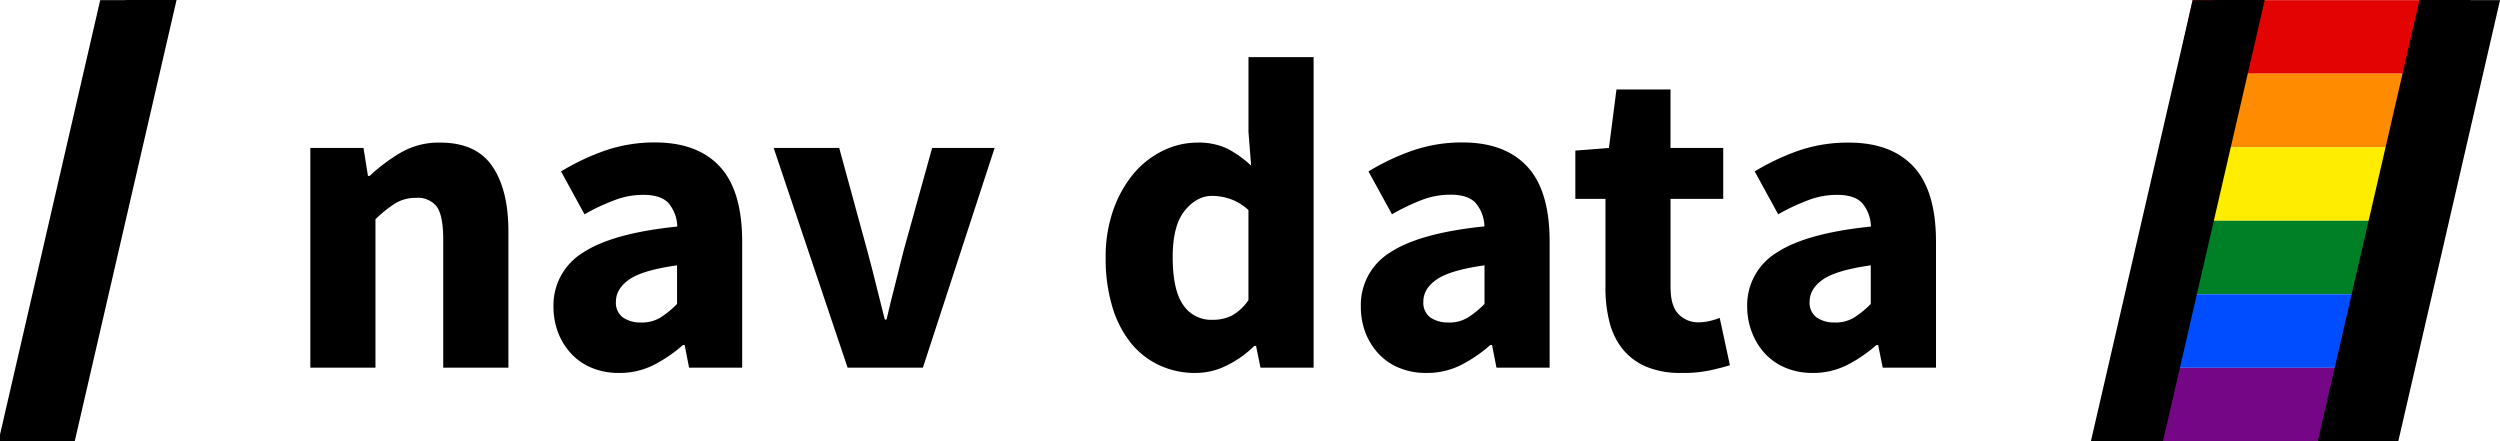 <svg id="Layer_1" data-name="Layer 1" xmlns="http://www.w3.org/2000/svg" viewBox="0 0 595 105"><defs><style>.cls-1{fill:#e40303;}.cls-2{fill:#ff8c00;}.cls-3{fill:#ffed00;}.cls-4{fill:#008026;}.cls-5{fill:#004dff;}.cls-6{fill:#750787;}</style></defs><polygon class="cls-1" points="579.86 17.53 518.03 17.53 521.84 0.03 583.68 0.03 579.86 17.53"/><polygon class="cls-2" points="576.36 35.03 514.53 35.03 518.34 17.53 580.18 17.53 576.36 35.03"/><polygon class="cls-3" points="572.86 52.53 511.03 52.53 514.84 35.03 576.68 35.03 572.86 52.53"/><polygon class="cls-4" points="569.36 70.03 507.53 70.03 511.34 52.53 573.18 52.53 569.36 70.03"/><polygon class="cls-5" points="565.86 87.53 504.03 87.53 507.84 70.03 569.68 70.03 565.86 87.53"/><polygon class="cls-6" points="562.36 105.03 500.53 105.03 504.34 87.53 566.18 87.53 562.36 105.03"/><polygon points="582.85 0.03 595.01 0.03 570.79 105.03 558.63 105.03 582.85 0.03"/><polygon points="575.85 0 588.01 0 563.79 105 551.63 105 575.85 0"/><polygon points="521.85 0.03 534.01 0.03 509.79 105.03 497.63 105.03 521.85 0.03"/><polygon points="526.85 0 539.01 0 514.79 105 502.63 105 526.85 0"/><polygon points="23.85 0.03 36.02 0.03 11.79 105.03 -0.37 105.03 23.85 0.03"/><polygon points="29.85 0 42.02 0 17.79 105 5.63 105 29.85 0"/><path d="M73.86,87.5V35.21H86.51l1.06,6.64H88a41.69,41.69,0,0,1,7.38-5.53,18,18,0,0,1,9.38-2.38q8.53,0,12.38,5.59T121,55V87.5H105.49V57q0-5.69-1.53-7.8a5.64,5.64,0,0,0-4.9-2.11A9.32,9.32,0,0,0,94,48.44a29.54,29.54,0,0,0-4.64,3.74V87.5Z"/><path d="M147.34,88.76a16.64,16.64,0,0,1-6.49-1.21,14,14,0,0,1-4.9-3.37,15.55,15.55,0,0,1-3.11-5A17,17,0,0,1,131.73,73a14.64,14.64,0,0,1,7-12.86q7-4.64,22.46-6.22a8.89,8.89,0,0,0-2.06-5.54q-1.84-2.05-6.17-2a18.7,18.7,0,0,0-6.69,1.26A50.2,50.2,0,0,0,139.11,51L133.53,40.8a54.88,54.88,0,0,1,10.59-5,36.13,36.13,0,0,1,11.75-1.9q10.13,0,15.45,5.75t5.32,17.87V87.5H164l-1.05-5.38h-.42a33.46,33.46,0,0,1-7.07,4.8A17.86,17.86,0,0,1,147.34,88.76Zm5.27-12a8.48,8.48,0,0,0,4.53-1.16,22.53,22.53,0,0,0,4-3.26V63.15q-8.24,1.16-11.39,3.37t-3.16,5.27a4.34,4.34,0,0,0,1.63,3.74A7.18,7.18,0,0,0,152.61,76.74Z"/><path d="M201.73,87.5l-17.6-52.29h15.6l6.74,24.67c.71,2.6,1.39,5.25,2.06,8s1.35,5.42,2.05,8.17H211q.94-4.12,2-8.17c.66-2.71,1.35-5.36,2-8l6.85-24.67h14.87L219.65,87.5Z"/><path d="M284.59,88.76a20,20,0,0,1-8.81-1.9A18.89,18.89,0,0,1,269,81.43a25.22,25.22,0,0,1-4.32-8.59,39.66,39.66,0,0,1-1.53-11.49A33.45,33.45,0,0,1,265,49.86a28,28,0,0,1,4.85-8.59,21.09,21.09,0,0,1,7-5.43,18.49,18.49,0,0,1,8.06-1.9,15.84,15.84,0,0,1,7.28,1.48,25.91,25.91,0,0,1,5.58,4l-.63-8V13.6h15.5V87.5H300l-1.06-5.17h-.42a24.5,24.5,0,0,1-6.43,4.59A16.55,16.55,0,0,1,284.59,88.76Zm4-12.65a9.94,9.94,0,0,0,4.59-1,11.63,11.63,0,0,0,3.95-3.69V50a12.36,12.36,0,0,0-4.32-2.64,13.72,13.72,0,0,0-4.32-.74q-3.69,0-6.54,3.54t-2.85,11q0,7.8,2.48,11.39A8,8,0,0,0,288.59,76.11Z"/><path d="M339.51,88.76A16.59,16.59,0,0,1,333,87.55a13.92,13.92,0,0,1-4.91-3.37,15.72,15.72,0,0,1-3.11-5,17.19,17.19,0,0,1-1.1-6.22,14.65,14.65,0,0,1,6.95-12.86q7-4.64,22.46-6.22a8.83,8.83,0,0,0-2.06-5.54q-1.85-2.05-6.16-2a18.79,18.79,0,0,0-6.7,1.26A50.12,50.12,0,0,0,331.29,51L325.7,40.8a54.88,54.88,0,0,1,10.59-5,36.15,36.15,0,0,1,11.76-1.9q10.11,0,15.44,5.75t5.32,17.87V87.5H356.16l-1.05-5.38h-.42a33.66,33.66,0,0,1-7.06,4.8A17.91,17.91,0,0,1,339.51,88.76Zm5.27-12a8.43,8.43,0,0,0,4.53-1.16,22.18,22.18,0,0,0,4-3.26V63.15q-8.22,1.16-11.39,3.37t-3.16,5.27a4.34,4.34,0,0,0,1.63,3.74A7.18,7.18,0,0,0,344.78,76.74Z"/><path d="M400.12,88.76a20.91,20.91,0,0,1-8.27-1.47,14.5,14.5,0,0,1-5.59-4.12,16.72,16.72,0,0,1-3.16-6.37,32,32,0,0,1-1-8.28V47.33h-7.17V35.84l8-.63,1.79-13.92h12.86V35.21h12.55V47.33H397.59v21q0,4.43,1.85,6.38a6.42,6.42,0,0,0,4.9,2,11.11,11.11,0,0,0,2.58-.32,15.8,15.8,0,0,0,2.37-.74l2.43,11.28q-2.12.65-5,1.27A30.94,30.94,0,0,1,400.12,88.76Z"/><path d="M431.43,88.76A16.59,16.59,0,0,1,425,87.55a13.88,13.88,0,0,1-4.9-3.37,15.55,15.55,0,0,1-3.11-5A17,17,0,0,1,415.83,73a14.64,14.64,0,0,1,7-12.86q7-4.64,22.45-6.22a8.82,8.82,0,0,0-2.05-5.54q-1.85-2.05-6.17-2a18.7,18.7,0,0,0-6.69,1.26A49.68,49.68,0,0,0,423.21,51L417.62,40.8a55.24,55.24,0,0,1,10.6-5A36.09,36.09,0,0,1,440,33.94q10.13,0,15.45,5.75t5.32,17.87V87.5H448.09L447,82.12h-.42a33.4,33.4,0,0,1-7.06,4.8A17.91,17.91,0,0,1,431.43,88.76Zm5.27-12a8.49,8.49,0,0,0,4.54-1.16,22.15,22.15,0,0,0,4-3.26V63.15q-8.22,1.16-11.38,3.37t-3.17,5.27a4.35,4.35,0,0,0,1.64,3.74A7.17,7.17,0,0,0,436.7,76.74Z"/></svg>